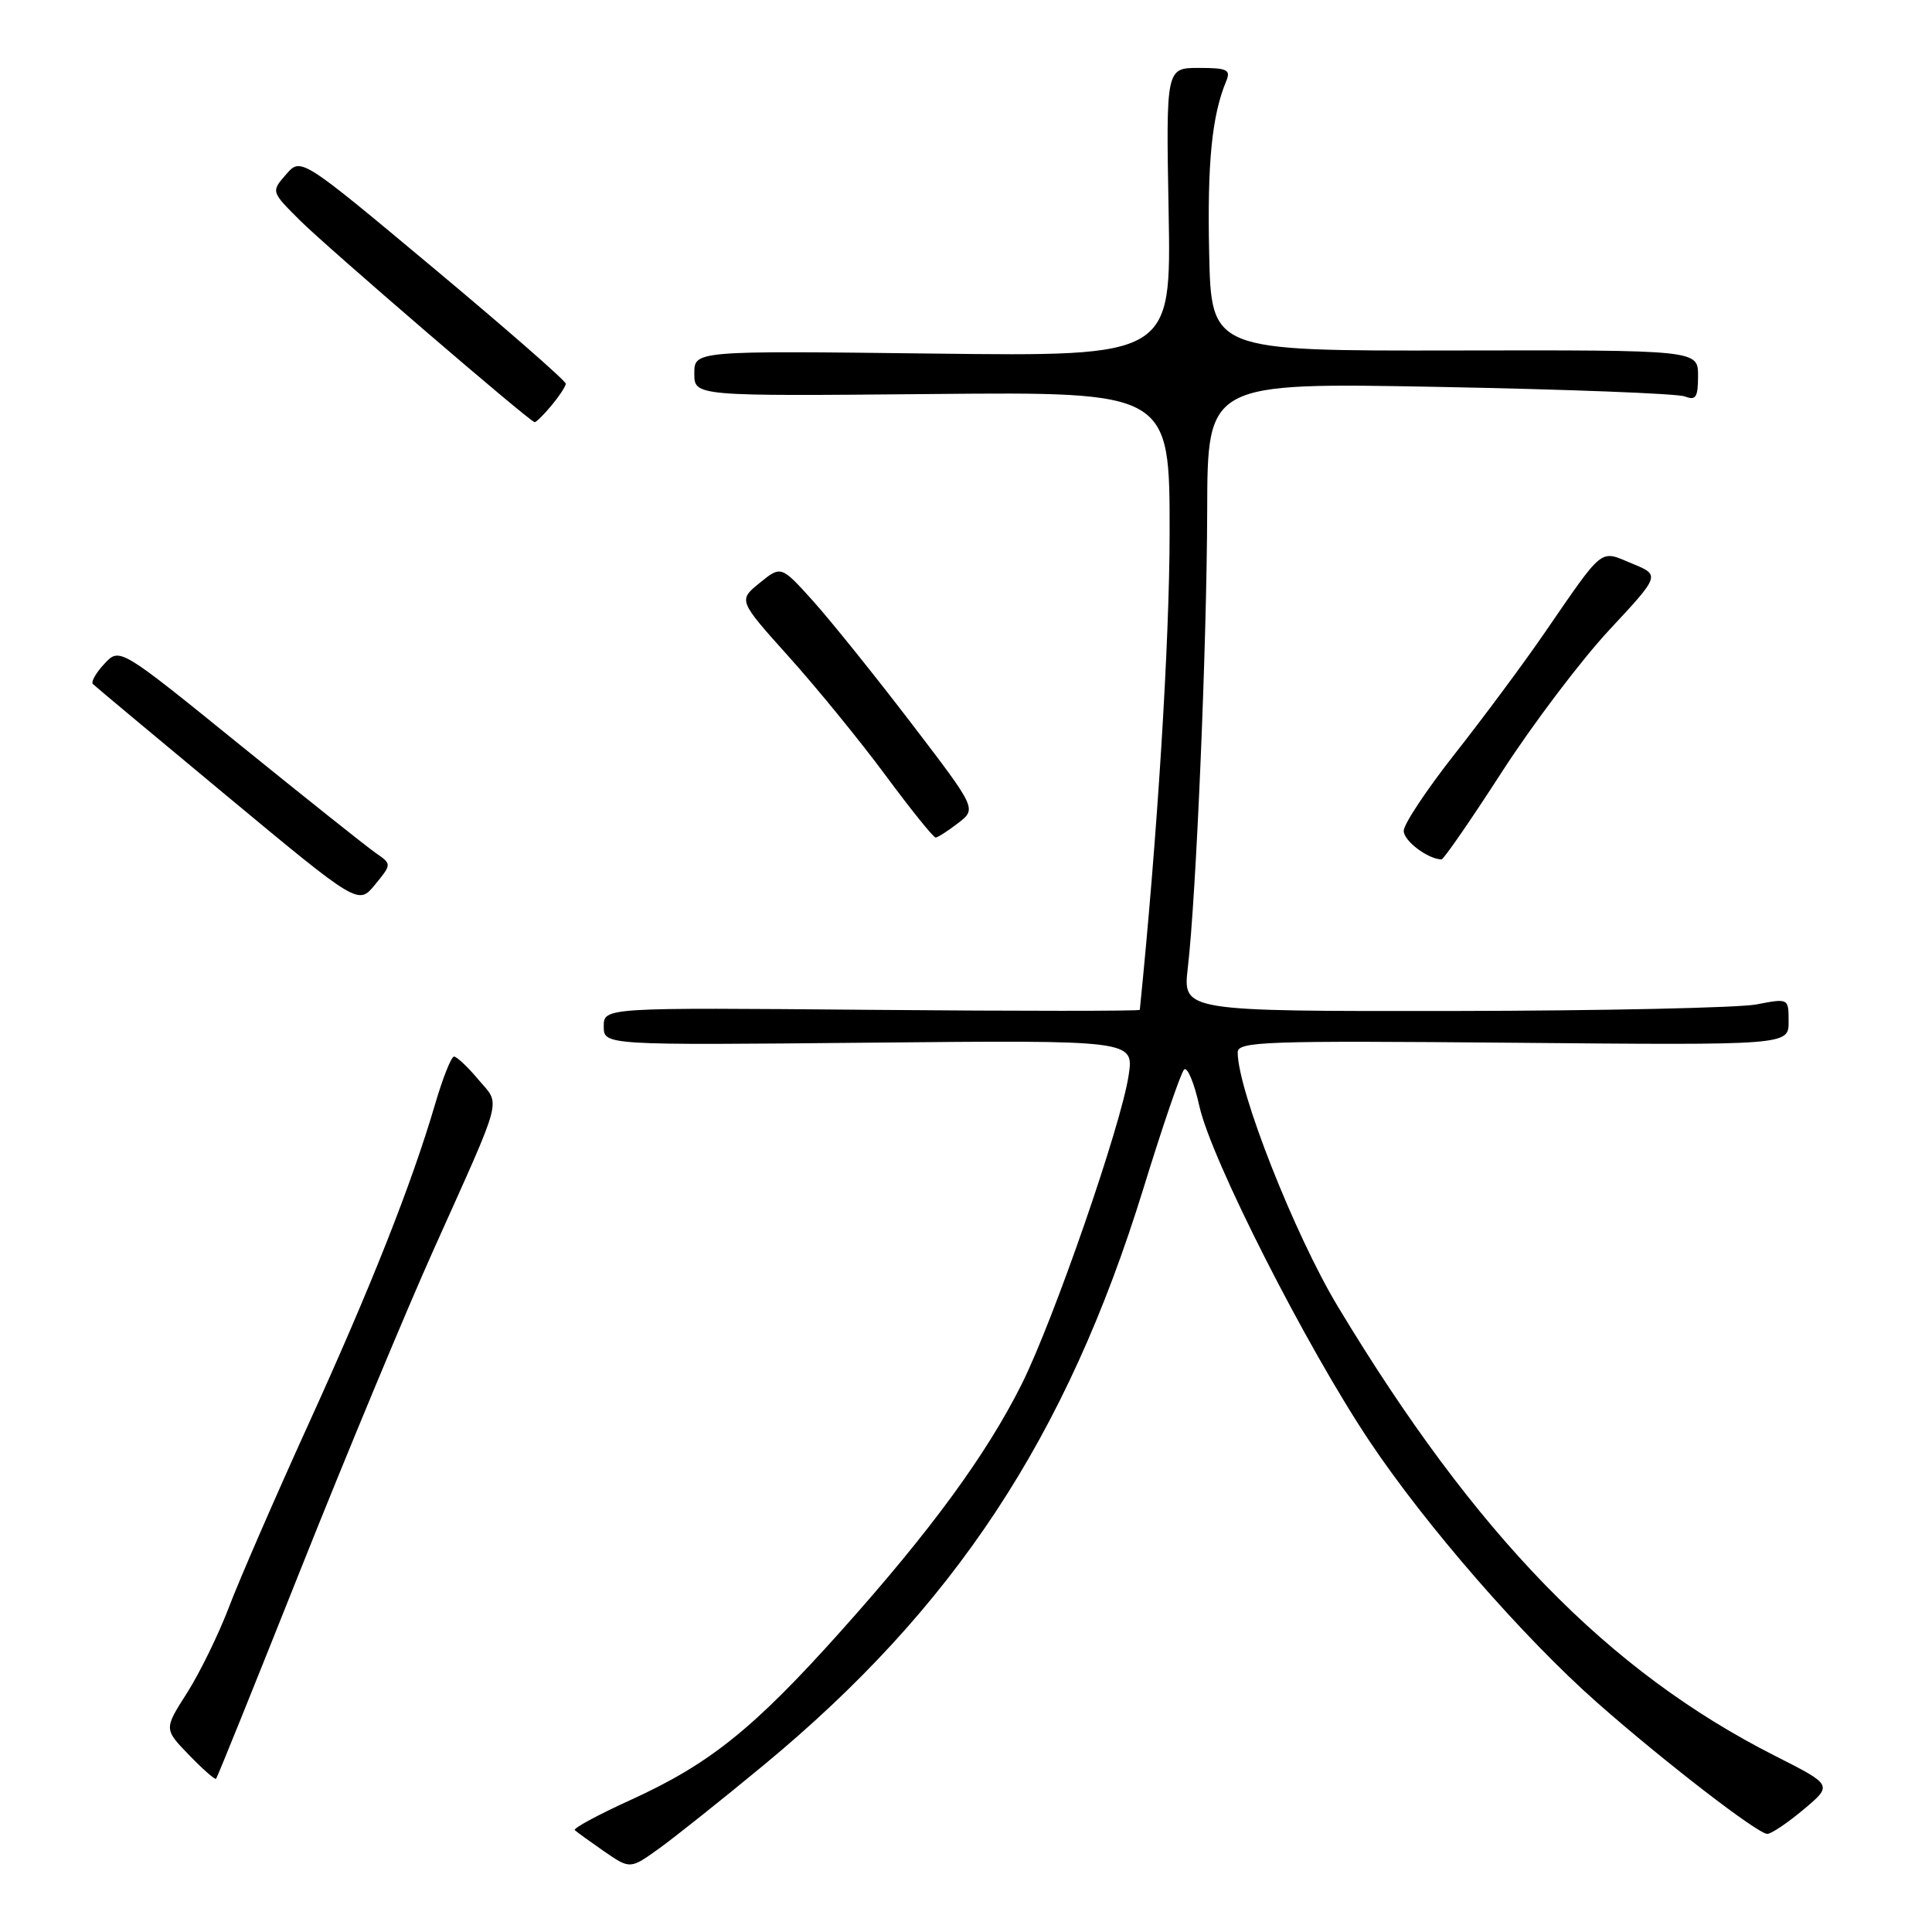 <?xml version="1.0" encoding="UTF-8" standalone="no"?>
<!DOCTYPE svg PUBLIC "-//W3C//DTD SVG 1.1//EN" "http://www.w3.org/Graphics/SVG/1.1/DTD/svg11.dtd" >
<svg xmlns="http://www.w3.org/2000/svg" xmlns:xlink="http://www.w3.org/1999/xlink" version="1.1" viewBox="0 0 256 256">
 <g >
 <path fill="currentColor"
d=" M 101.13 233.94 C 126.45 213.02 141.33 190.44 151.50 157.50 C 154.04 149.25 156.47 142.15 156.90 141.72 C 157.32 141.29 158.24 143.48 158.93 146.60 C 160.52 153.69 173.08 178.42 181.49 191.00 C 188.94 202.15 201.88 217.00 211.60 225.58 C 220.37 233.32 232.91 243.00 234.17 243.00 C 234.70 243.00 236.87 241.54 238.99 239.76 C 242.84 236.53 242.84 236.53 235.26 232.69 C 213.09 221.48 195.52 203.42 177.27 173.12 C 171.55 163.62 164.00 144.46 164.00 139.44 C 164.00 138.00 167.62 137.88 200.50 138.17 C 237.00 138.50 237.00 138.50 237.00 135.38 C 237.00 132.27 237.00 132.27 232.75 133.09 C 230.41 133.54 212.35 133.93 192.61 133.96 C 156.72 134.00 156.72 134.00 157.39 128.25 C 158.51 118.65 159.91 85.53 159.96 67.60 C 160.00 50.69 160.00 50.69 190.75 51.27 C 207.66 51.59 222.29 52.15 223.25 52.53 C 224.71 53.10 225.00 52.65 225.00 49.80 C 225.00 46.38 225.00 46.38 192.75 46.44 C 160.50 46.50 160.50 46.50 160.22 33.52 C 159.96 21.59 160.58 15.31 162.48 10.75 C 163.11 9.24 162.62 9.00 158.86 9.00 C 154.50 9.00 154.50 9.00 154.85 28.11 C 155.19 47.23 155.19 47.23 123.60 46.85 C 92.00 46.47 92.00 46.47 92.00 49.49 C 92.00 52.50 92.00 52.50 123.50 52.21 C 155.00 51.92 155.00 51.92 154.98 70.71 C 154.96 85.20 153.36 110.84 151.03 133.81 C 151.01 133.98 135.02 133.98 115.50 133.81 C 80.00 133.50 80.00 133.50 80.00 136.00 C 80.00 138.50 80.00 138.50 115.13 138.16 C 150.25 137.82 150.25 137.82 149.55 142.49 C 148.57 149.08 139.59 174.99 135.37 183.43 C 130.69 192.77 123.32 202.84 111.45 216.10 C 99.86 229.06 94.04 233.73 83.57 238.50 C 79.26 240.46 75.93 242.26 76.16 242.50 C 76.40 242.73 78.14 243.99 80.04 245.31 C 83.50 247.69 83.50 247.69 87.38 244.90 C 89.51 243.36 95.70 238.43 101.13 233.94 Z  M 39.84 207.94 C 45.87 192.81 53.81 173.70 57.51 165.47 C 66.83 144.69 66.34 146.56 63.37 143.03 C 61.97 141.36 60.52 140.00 60.16 140.00 C 59.80 140.00 58.68 142.81 57.67 146.25 C 54.55 156.89 49.16 170.51 40.80 188.87 C 36.39 198.57 31.67 209.43 30.32 213.00 C 28.96 216.57 26.47 221.66 24.79 224.31 C 21.72 229.11 21.72 229.11 25.04 232.54 C 26.87 234.43 28.48 235.85 28.63 235.70 C 28.78 235.56 33.82 223.06 39.84 207.94 Z  M 49.75 113.00 C 48.56 112.17 40.45 105.71 31.72 98.64 C 15.85 85.78 15.85 85.78 13.83 87.96 C 12.71 89.15 12.03 90.36 12.31 90.64 C 12.59 90.92 20.61 97.62 30.15 105.54 C 47.48 119.93 47.48 119.93 49.70 117.21 C 51.92 114.50 51.92 114.50 49.75 113.00 Z  M 199.00 102.30 C 203.12 95.92 209.54 87.44 213.25 83.46 C 220.00 76.21 220.00 76.21 216.25 74.67 C 211.90 72.87 212.65 72.27 204.50 84.10 C 201.75 88.09 196.46 95.21 192.75 99.92 C 189.04 104.63 186.00 109.21 186.00 110.09 C 186.00 111.42 189.15 113.81 191.00 113.88 C 191.28 113.90 194.88 108.68 199.00 102.30 Z  M 126.96 109.06 C 129.42 107.17 129.42 107.17 120.76 95.84 C 115.99 89.60 110.16 82.35 107.80 79.71 C 103.50 74.93 103.50 74.93 100.66 77.24 C 97.82 79.55 97.82 79.55 104.53 87.03 C 108.23 91.14 113.99 98.21 117.35 102.75 C 120.71 107.29 123.69 110.99 123.98 110.98 C 124.26 110.97 125.61 110.10 126.96 109.06 Z  M 73.06 53.75 C 74.09 52.51 74.95 51.21 74.97 50.85 C 74.99 50.48 67.10 43.59 57.44 35.52 C 39.87 20.84 39.87 20.84 37.90 23.12 C 35.92 25.39 35.92 25.39 39.71 29.17 C 43.31 32.76 70.12 55.82 70.84 55.94 C 71.03 55.97 72.02 54.99 73.06 53.75 Z "/>
</g>
</svg>